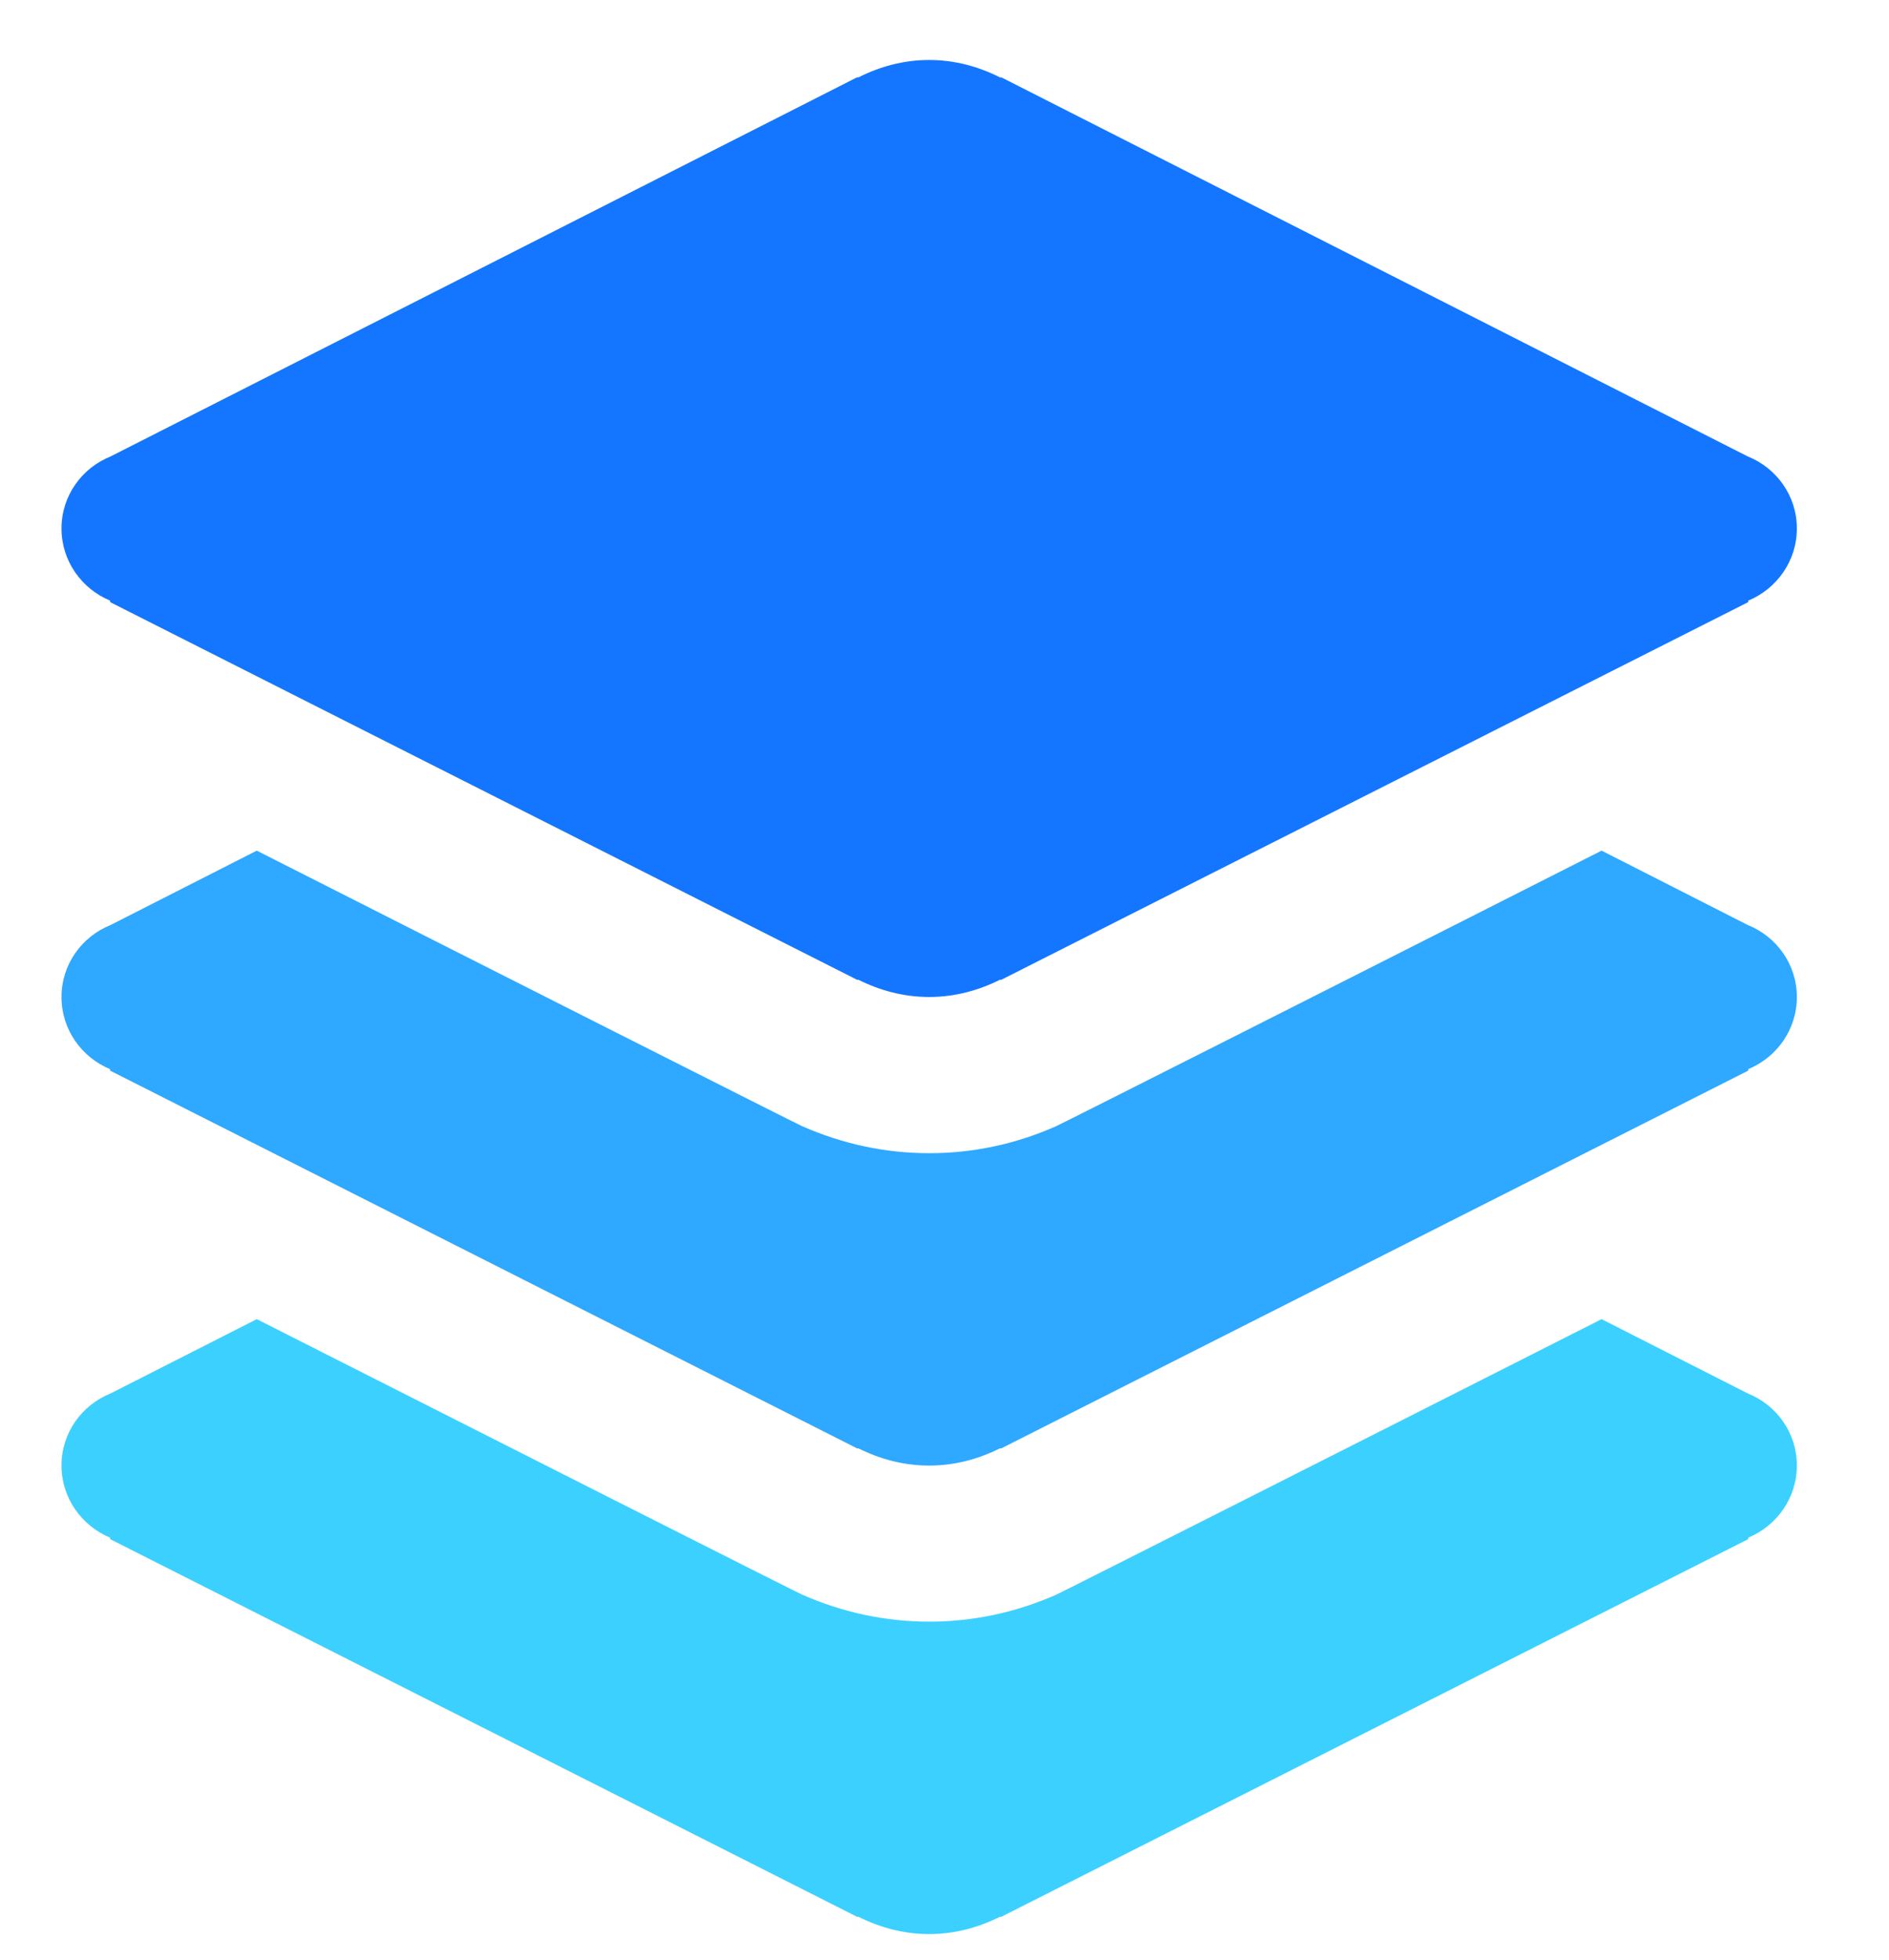     <svg
      width="27"
      height="28"
      viewBox="0 0 27 28"
      fill="none"
      xmlns="http://www.w3.org/2000/svg"
    >
      <path
        d="M25.683 7.551C25.683 7.083 25.392 6.686 24.98 6.521L14.314 1.106H14.293C13.989 0.952 13.648 0.857 13.281 0.857C12.914 0.857 12.573 0.952 12.269 1.106H12.248L1.582 6.521C1.17 6.686 0.879 7.083 0.879 7.551C0.879 8.014 1.165 8.412 1.574 8.582V8.603L12.256 14.002L12.266 13.997C12.573 14.151 12.914 14.245 13.281 14.245C13.648 14.245 13.989 14.151 14.296 13.997L14.306 14.002L24.988 8.603V8.582C25.397 8.412 25.683 8.014 25.683 7.551Z"
        fill="#1476FF"
      />
      <path
        d="M24.98 13.216L22.892 12.154C19.615 13.815 15.147 16.071 15.094 16.092C14.512 16.349 13.905 16.477 13.281 16.477C12.655 16.477 12.044 16.346 11.463 16.09C11.413 16.071 6.947 13.815 3.67 12.154L1.582 13.216C1.17 13.381 0.879 13.778 0.879 14.246C0.879 14.709 1.165 15.107 1.574 15.276V15.297L12.256 20.697L12.266 20.692C12.573 20.846 12.914 20.94 13.281 20.94C13.648 20.94 13.989 20.846 14.296 20.692L14.306 20.697L24.988 15.297V15.276C25.397 15.107 25.683 14.709 25.683 14.246C25.683 13.778 25.392 13.381 24.98 13.216Z"
        fill="#2FA8FF"
      />
      <path
        d="M24.98 19.909L22.892 18.848C19.615 20.508 15.147 22.765 15.094 22.786C14.512 23.042 13.905 23.17 13.281 23.17C12.655 23.17 12.044 23.039 11.463 22.783C11.413 22.765 6.947 20.508 3.67 18.848L1.582 19.909C1.17 20.074 0.879 20.471 0.879 20.939C0.879 21.402 1.165 21.8 1.574 21.97V21.991L12.256 27.39L12.266 27.385C12.573 27.539 12.914 27.634 13.281 27.634C13.648 27.634 13.989 27.539 14.296 27.385L14.306 27.39L24.988 21.991V21.97C25.397 21.8 25.683 21.402 25.683 20.939C25.683 20.471 25.392 20.074 24.98 19.909Z"
        fill="#3CD0FF"
      />
    </svg>

